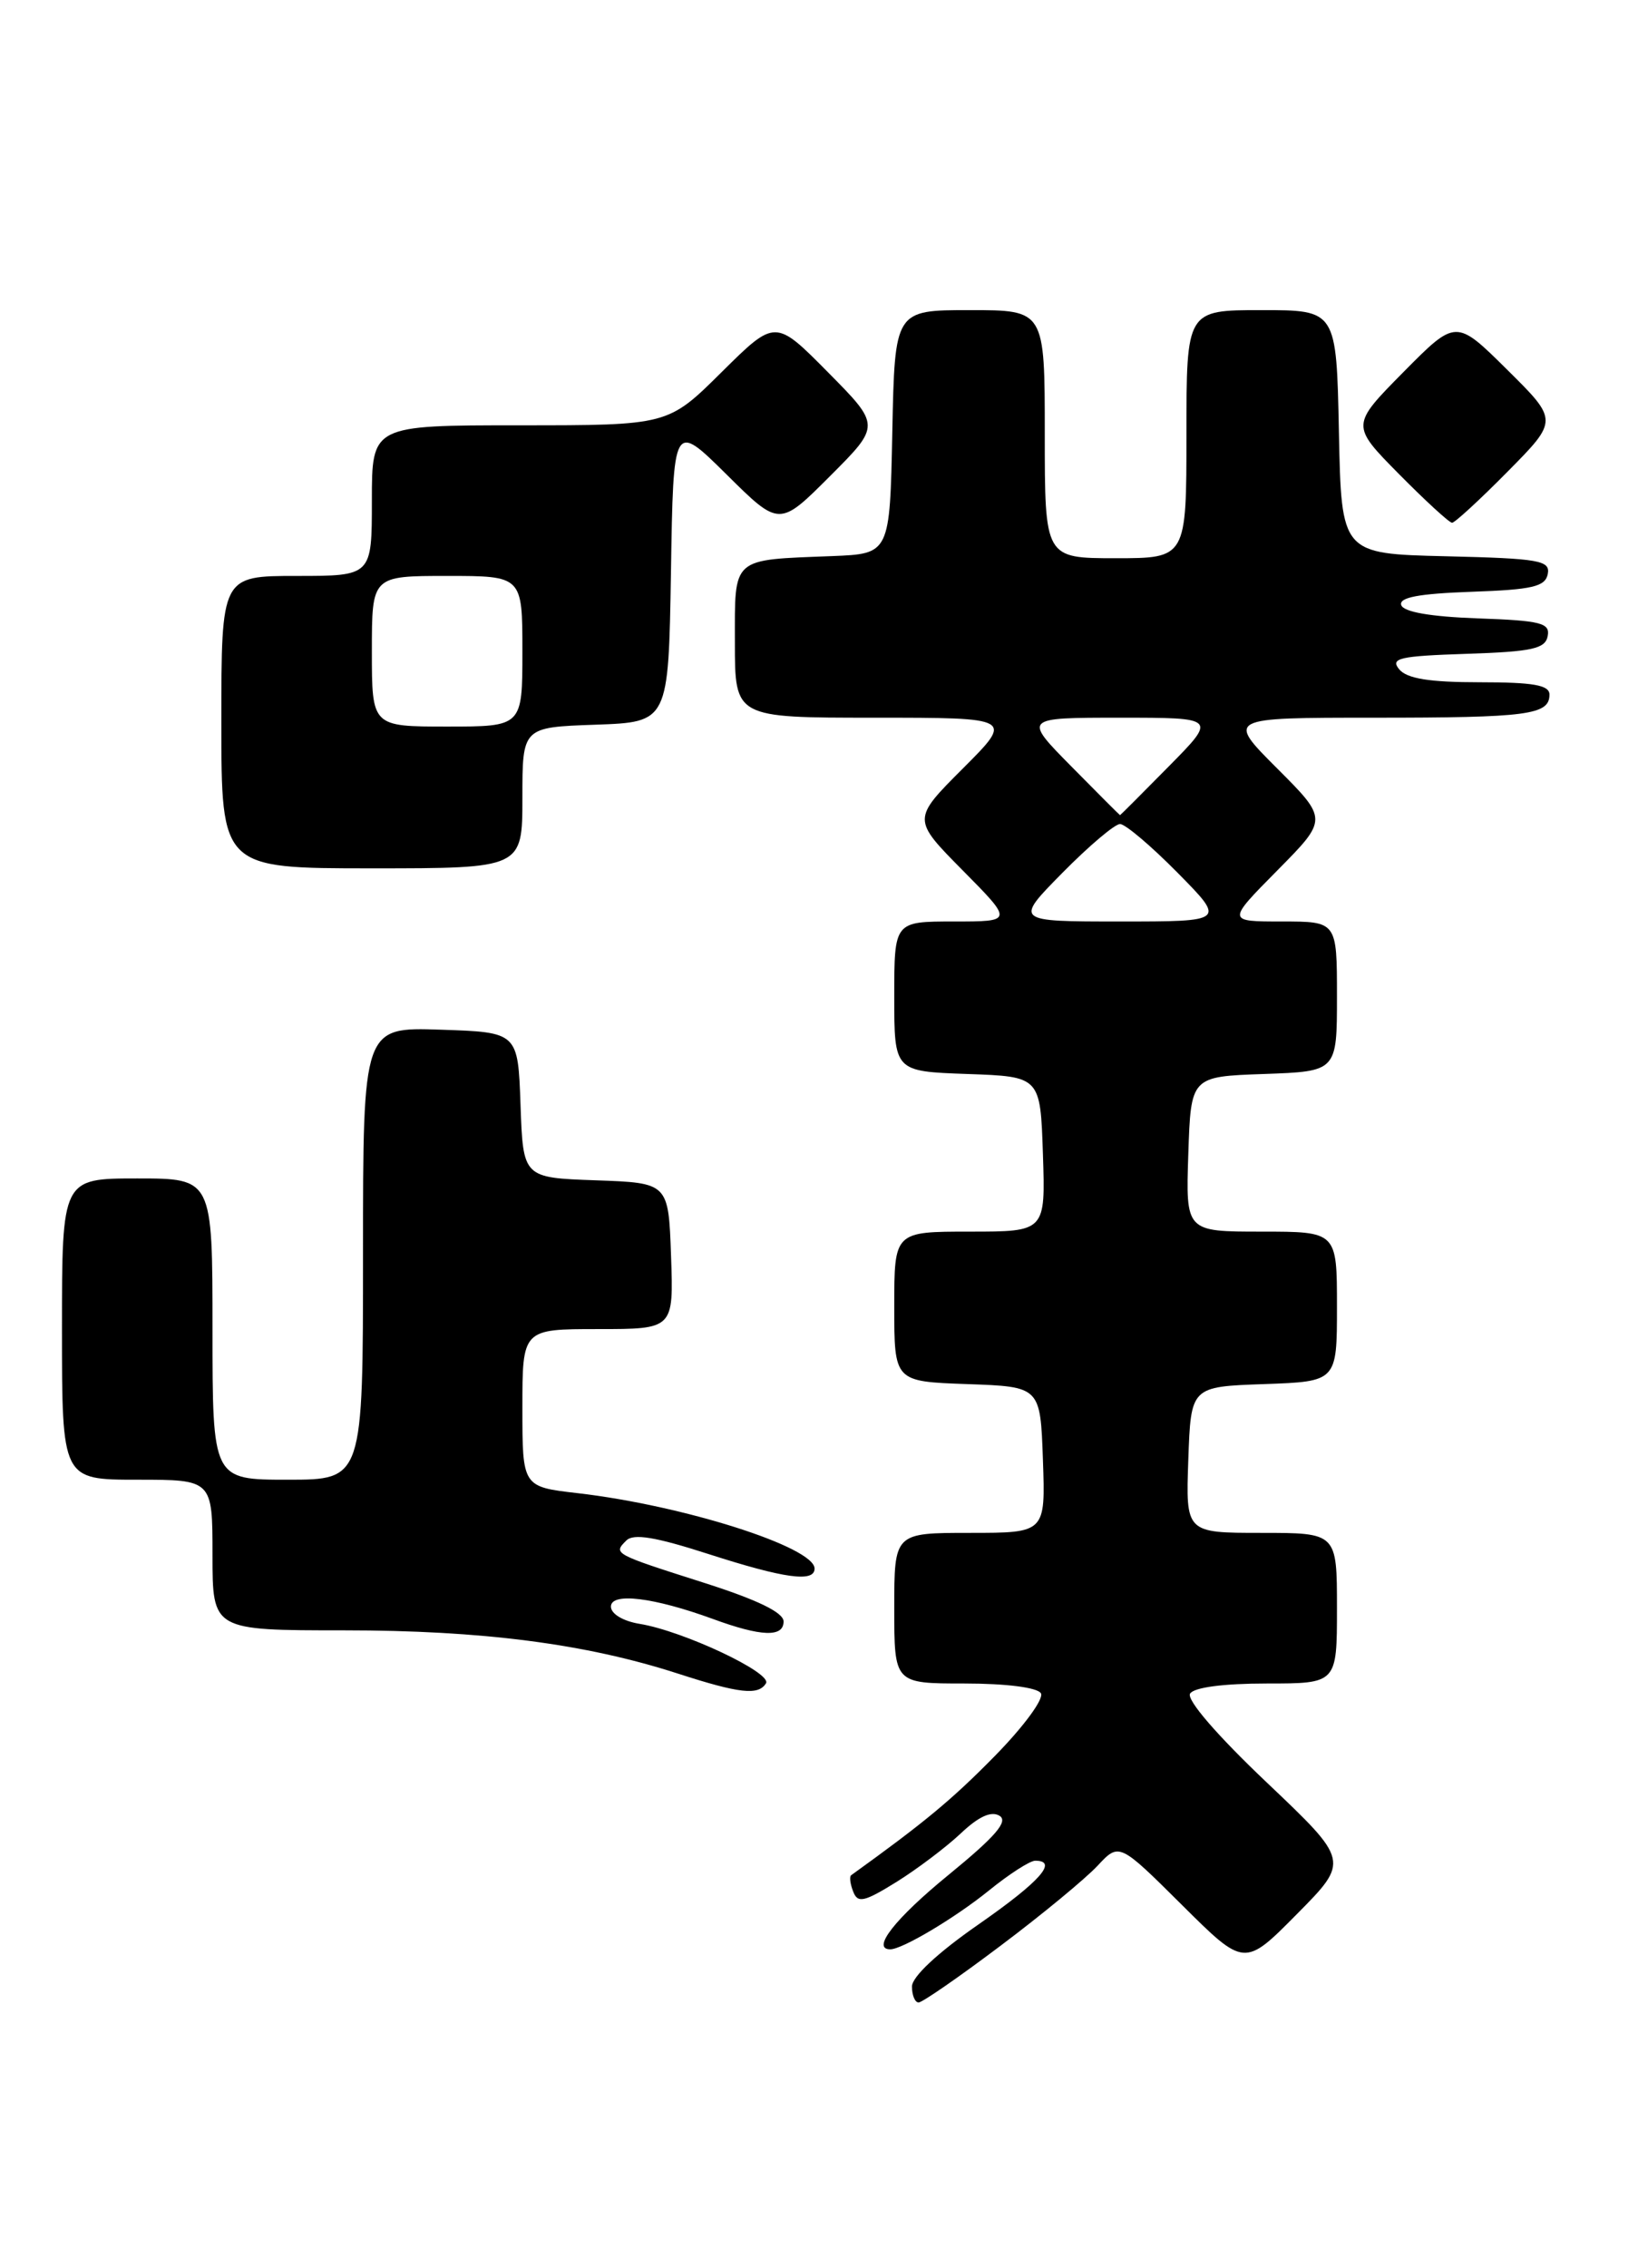 <?xml version="1.0" encoding="UTF-8" standalone="no"?>
<!DOCTYPE svg PUBLIC "-//W3C//DTD SVG 1.1//EN" "http://www.w3.org/Graphics/SVG/1.1/DTD/svg11.dtd" >
<svg xmlns="http://www.w3.org/2000/svg" xmlns:xlink="http://www.w3.org/1999/xlink" version="1.1" viewBox="0 0 185 256">
 <g >
 <path fill="currentColor"
d=" M 113.00 219.60 C 117.68 216.09 122.60 212.02 123.95 210.58 C 126.40 207.95 126.40 207.95 133.48 214.98 C 140.55 222.01 140.55 222.01 146.48 216.02 C 152.41 210.03 152.41 210.03 143.06 201.16 C 137.45 195.84 133.99 191.83 134.41 191.14 C 134.85 190.44 138.18 190.00 143.06 190.00 C 151.00 190.00 151.00 190.00 151.00 181.50 C 151.00 173.00 151.00 173.00 142.46 173.00 C 133.92 173.00 133.92 173.00 134.21 164.75 C 134.50 156.50 134.50 156.50 142.75 156.21 C 151.00 155.92 151.00 155.92 151.00 147.46 C 151.00 139.00 151.00 139.00 142.46 139.00 C 133.92 139.00 133.92 139.00 134.21 130.25 C 134.50 121.50 134.50 121.50 142.75 121.21 C 151.00 120.92 151.00 120.92 151.00 112.46 C 151.00 104.00 151.00 104.00 144.78 104.00 C 138.56 104.00 138.56 104.00 144.27 98.23 C 149.98 92.46 149.98 92.46 144.25 86.73 C 138.52 81.00 138.52 81.00 155.18 81.00 C 172.60 81.00 175.00 80.68 175.00 78.39 C 175.00 77.32 173.19 77.00 167.12 77.00 C 161.44 77.00 158.91 76.59 158.03 75.54 C 156.99 74.28 158.04 74.04 165.65 73.79 C 173.04 73.55 174.53 73.22 174.80 71.79 C 175.09 70.31 174.04 70.04 166.90 69.79 C 161.57 69.60 158.52 69.07 158.26 68.29 C 157.97 67.43 160.22 67.00 166.17 66.79 C 173.09 66.55 174.53 66.21 174.81 64.78 C 175.10 63.25 173.86 63.03 163.32 62.78 C 151.50 62.50 151.50 62.50 151.22 48.75 C 150.94 35.00 150.94 35.00 142.47 35.00 C 134.00 35.00 134.00 35.00 134.00 49.00 C 134.00 63.00 134.00 63.00 126.00 63.00 C 118.00 63.00 118.00 63.00 118.00 49.00 C 118.00 35.00 118.00 35.00 109.53 35.00 C 101.06 35.00 101.06 35.00 100.78 48.75 C 100.50 62.50 100.50 62.50 94.00 62.76 C 82.52 63.21 83.00 62.78 83.00 72.52 C 83.00 81.00 83.00 81.00 98.74 81.00 C 114.48 81.00 114.48 81.00 108.75 86.73 C 103.02 92.46 103.02 92.46 108.73 98.23 C 114.44 104.00 114.44 104.00 107.72 104.00 C 101.00 104.00 101.00 104.00 101.00 112.46 C 101.00 120.92 101.00 120.92 109.25 121.21 C 117.50 121.50 117.50 121.50 117.79 130.25 C 118.08 139.00 118.08 139.00 109.54 139.00 C 101.00 139.00 101.00 139.00 101.00 147.46 C 101.00 155.92 101.00 155.92 109.25 156.21 C 117.50 156.50 117.50 156.50 117.79 164.75 C 118.08 173.00 118.08 173.00 109.54 173.00 C 101.00 173.00 101.00 173.00 101.00 181.50 C 101.00 190.00 101.00 190.00 108.94 190.00 C 113.63 190.00 117.16 190.45 117.56 191.10 C 117.94 191.71 115.63 194.85 112.37 198.17 C 107.51 203.12 104.41 205.68 96.13 211.64 C 95.92 211.79 96.02 212.62 96.36 213.48 C 96.87 214.82 97.58 214.67 101.23 212.41 C 103.58 210.95 106.85 208.48 108.51 206.92 C 110.54 205.00 111.96 204.36 112.89 204.93 C 113.91 205.56 112.43 207.27 107.13 211.60 C 101.08 216.54 98.37 220.00 100.55 220.00 C 101.91 220.00 107.87 216.45 111.67 213.38 C 113.96 211.52 116.32 210.00 116.92 210.00 C 119.56 210.00 117.46 212.36 110.50 217.20 C 105.89 220.40 103.00 223.10 103.00 224.20 C 103.00 225.19 103.34 226.00 103.75 226.00 C 104.16 226.00 108.33 223.12 113.00 219.60 Z  M 86.51 189.98 C 87.24 188.81 77.16 184.07 72.25 183.27 C 70.36 182.96 69.00 182.14 69.00 181.32 C 69.00 179.69 73.81 180.27 80.50 182.71 C 85.98 184.72 88.50 184.81 88.50 183.00 C 88.50 181.99 85.56 180.56 79.50 178.63 C 69.25 175.36 69.24 175.36 70.74 173.86 C 71.55 173.05 74.03 173.46 79.99 175.38 C 88.60 178.15 92.00 178.62 92.00 177.03 C 92.00 174.61 77.19 169.90 65.25 168.52 C 59.00 167.80 59.00 167.80 59.00 158.90 C 59.00 150.00 59.00 150.00 67.54 150.00 C 76.08 150.00 76.08 150.00 75.79 141.75 C 75.50 133.50 75.50 133.50 67.29 133.21 C 59.08 132.92 59.08 132.92 58.79 124.71 C 58.50 116.50 58.50 116.50 49.75 116.21 C 41.00 115.92 41.00 115.92 41.00 141.46 C 41.00 167.00 41.00 167.00 32.50 167.00 C 24.00 167.00 24.00 167.00 24.00 150.00 C 24.00 133.00 24.00 133.00 15.50 133.00 C 7.00 133.00 7.00 133.00 7.00 150.00 C 7.00 167.00 7.00 167.00 15.50 167.00 C 24.00 167.00 24.00 167.00 24.00 175.50 C 24.00 184.00 24.00 184.00 38.87 184.00 C 54.42 184.00 66.12 185.51 76.50 188.86 C 83.54 191.14 85.65 191.37 86.51 189.98 Z  M 59.00 90.04 C 59.00 82.08 59.00 82.08 67.25 81.79 C 75.50 81.50 75.50 81.50 75.78 64.56 C 76.05 47.61 76.05 47.61 82.04 53.53 C 88.02 59.46 88.02 59.46 93.74 53.74 C 99.46 48.02 99.46 48.02 93.51 42.01 C 87.56 36.00 87.56 36.00 81.50 42.00 C 75.45 48.00 75.45 48.00 58.72 48.00 C 42.00 48.00 42.00 48.00 42.00 56.50 C 42.00 65.00 42.00 65.00 33.50 65.00 C 25.00 65.00 25.00 65.00 25.00 81.50 C 25.00 98.00 25.00 98.00 42.00 98.00 C 59.00 98.00 59.00 98.00 59.00 90.04 Z  M 170.28 53.22 C 176.00 47.44 176.00 47.44 170.22 41.72 C 164.44 36.00 164.44 36.00 158.50 42.00 C 152.57 48.00 152.57 48.00 158.00 53.50 C 160.99 56.52 163.69 59.00 164.00 59.00 C 164.31 59.00 167.14 56.40 170.28 53.22 Z  M 120.00 98.50 C 122.99 95.47 125.91 93.00 126.50 93.00 C 127.09 93.00 130.01 95.47 133.00 98.50 C 138.43 104.00 138.43 104.00 126.50 104.00 C 114.57 104.00 114.57 104.00 120.00 98.50 Z  M 121.00 86.50 C 115.57 81.00 115.57 81.00 126.50 81.00 C 137.43 81.00 137.43 81.00 132.00 86.50 C 129.01 89.53 126.54 92.00 126.50 92.00 C 126.46 92.00 123.99 89.53 121.00 86.50 Z  M 42.00 73.50 C 42.00 65.00 42.00 65.00 50.50 65.00 C 59.00 65.00 59.00 65.00 59.00 73.50 C 59.00 82.00 59.00 82.00 50.50 82.00 C 42.00 82.00 42.00 82.00 42.00 73.50 Z "/>
</g>
</svg>